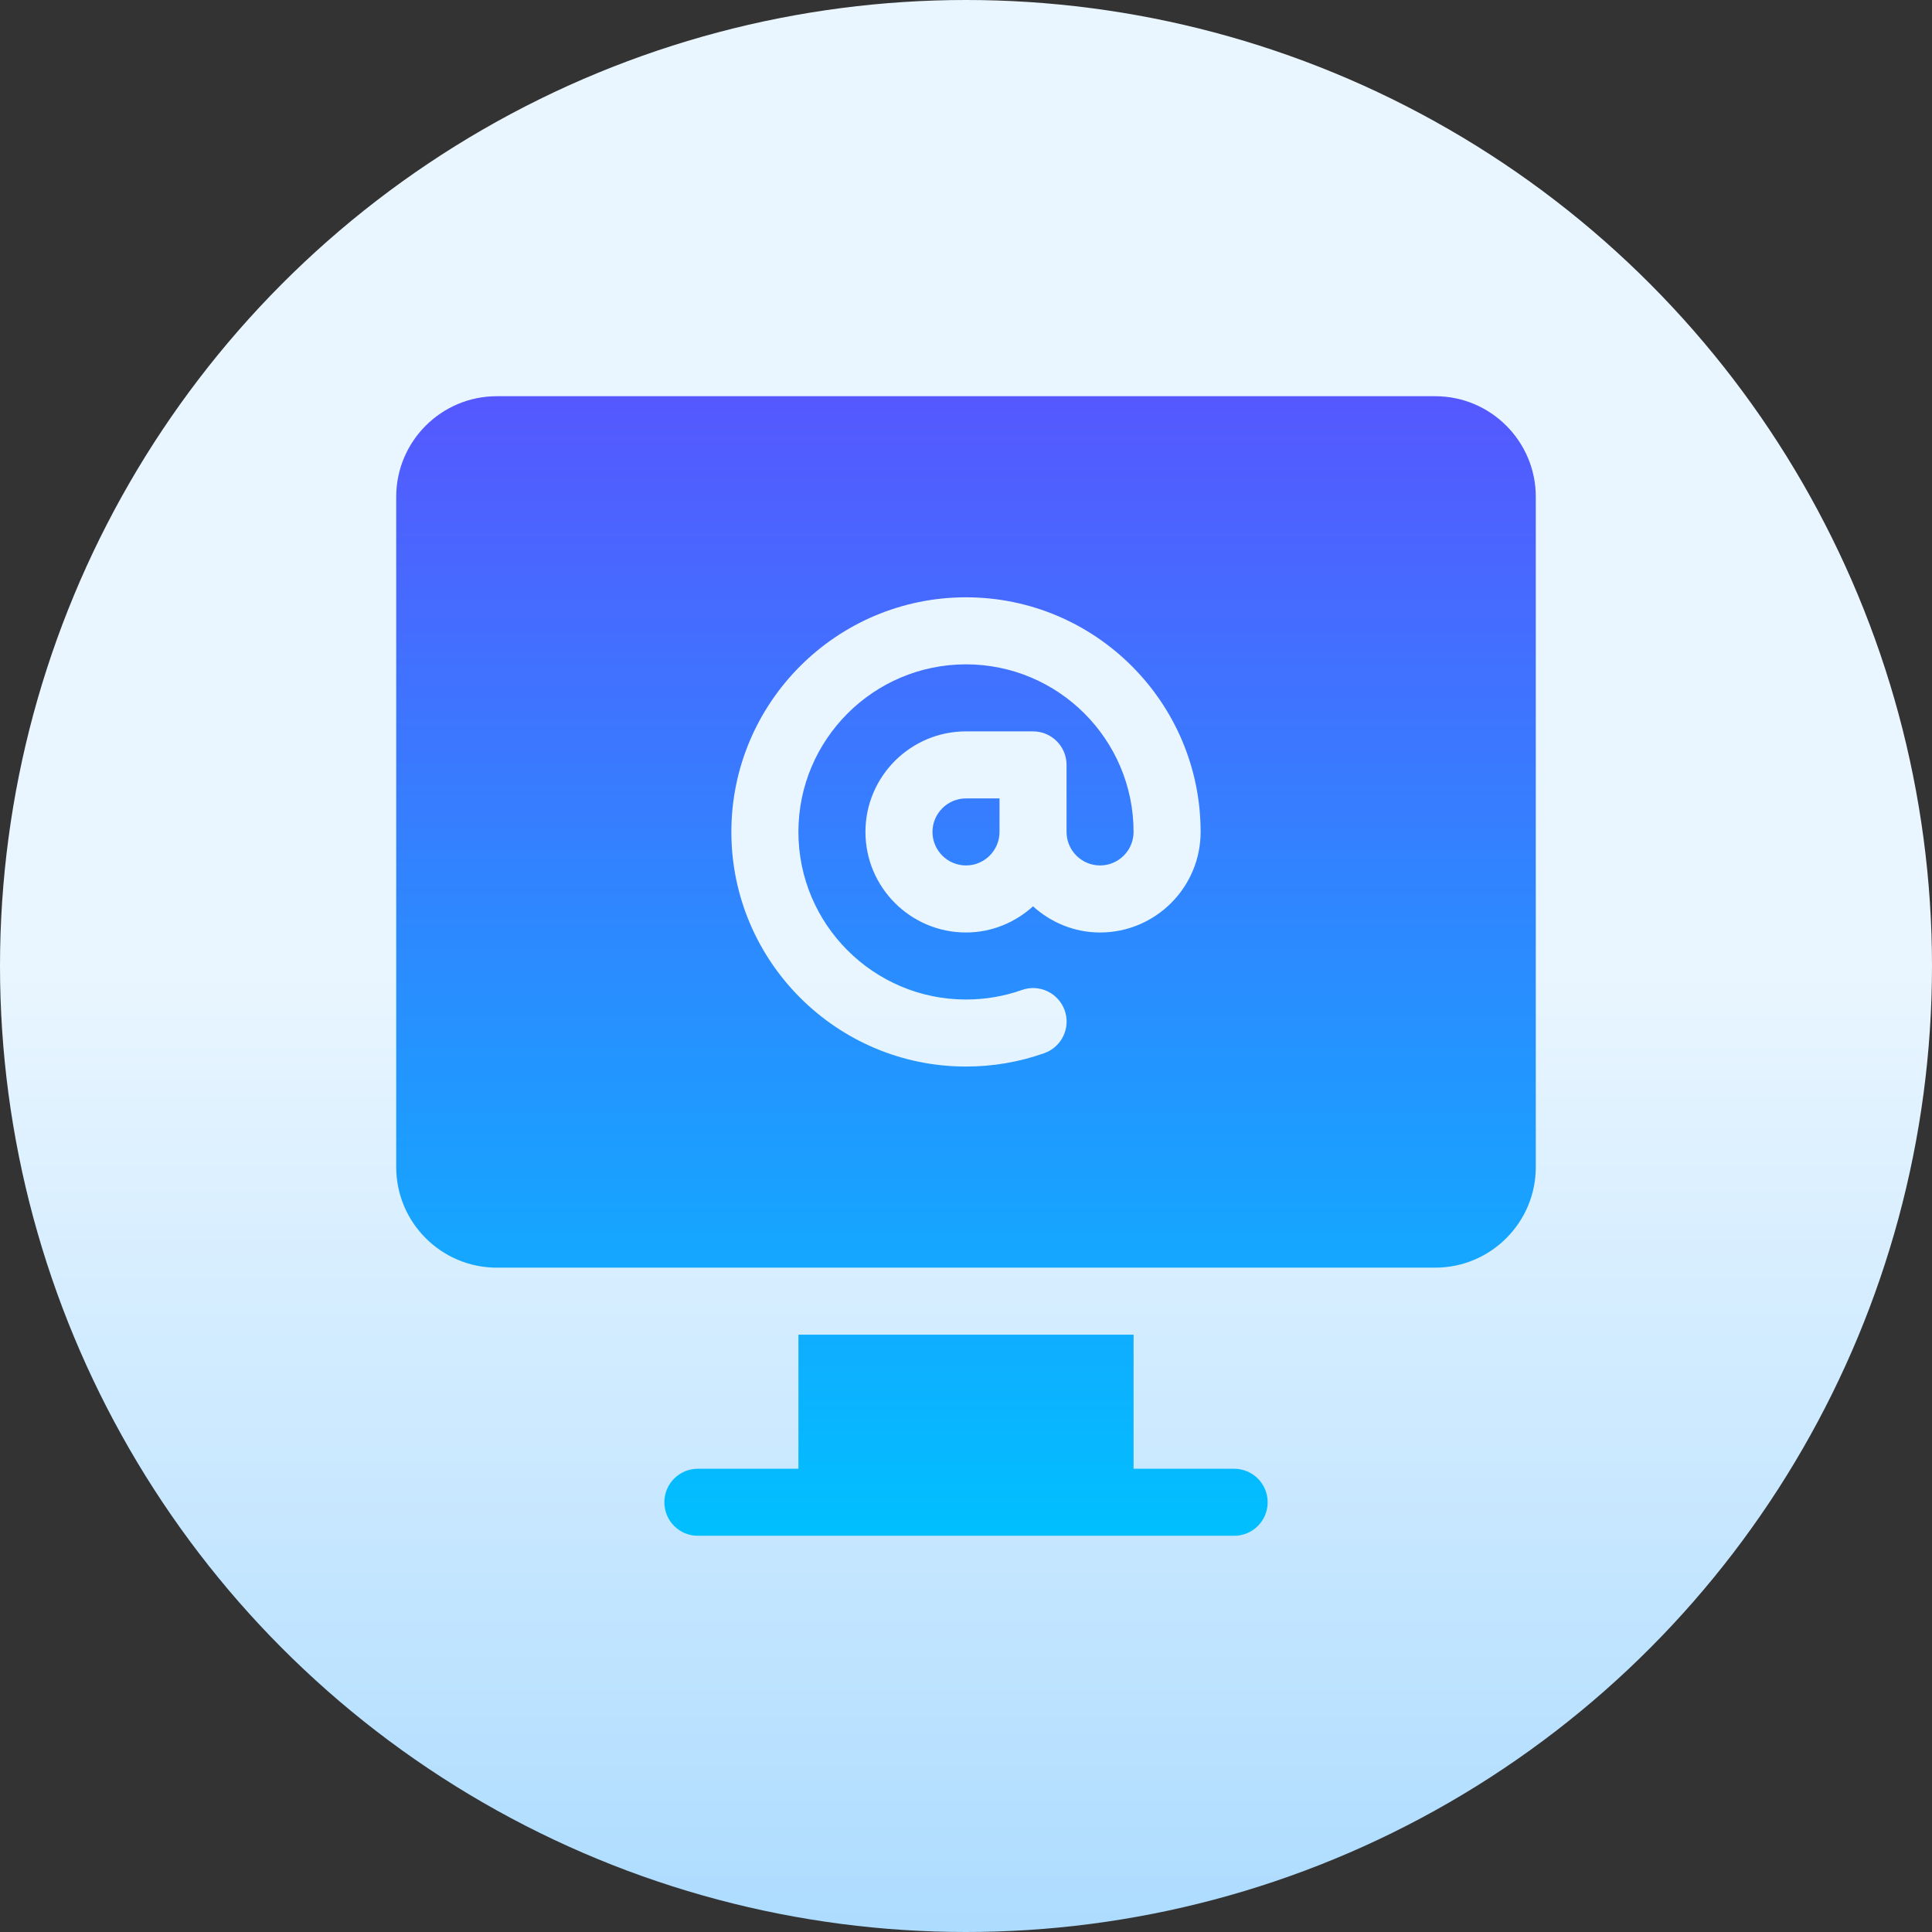 <svg id="Capa_1" enable-background="new 0 0 512 512" height="512" viewBox="0 0 512 512" width="512" xmlns="http://www.w3.org/2000/svg" xmlns:xlink="http://www.w3.org/1999/xlink"><rect x="0" y="0" width="512" height="512" fill="#333333" stroke="none"/><linearGradient id="SVGID_1_" gradientUnits="userSpaceOnUse" x1="256" x2="256" y1="512" y2="0"><stop offset="0" stop-color="#addcff"/><stop offset=".503" stop-color="#eaf6ff"/><stop offset="1" stop-color="#eaf6ff"/></linearGradient><linearGradient id="SVGID_2_" gradientUnits="userSpaceOnUse" x1="256" x2="256" y1="105" y2="407"><stop offset="0" stop-color="#5558ff"/><stop offset="1" stop-color="#00c0ff"/></linearGradient><g><g><circle cx="256" cy="256" fill="url(#SVGID_1_)" r="256"/></g><g><g><path d="m247.118 220.471c0 4.901 3.99 8.882 8.882 8.882s8.882-3.981 8.882-8.882v-8.882h-8.882c-4.892-.001-8.882 3.981-8.882 8.882zm133.235-115.471h-248.706c-14.694 0-26.647 11.953-26.647 26.647v177.647c0 14.694 11.953 26.647 26.647 26.647h248.706c14.694 0 26.647-11.953 26.647-26.647v-177.647c0-14.694-11.953-26.647-26.647-26.647zm-88.824 142.118c-6.849 0-13.039-2.669-17.765-6.931-4.725 4.261-10.915 6.931-17.765 6.931-14.694 0-26.647-11.953-26.647-26.647s11.953-26.647 26.647-26.647h17.765c4.91 0 8.882 3.973 8.882 8.882v17.765c0 4.901 3.99 8.882 8.882 8.882s8.882-3.981 8.882-8.882c0-24.487-19.916-44.412-44.412-44.412s-44.412 19.925-44.412 44.412 19.916 44.412 44.412 44.412c5.083 0 10.079-.85 14.815-2.524 4.632-1.648 9.68.772 11.346 5.413 1.631 4.623-.798 9.698-5.413 11.328-6.662 2.359-13.636 3.548-20.749 3.548-34.28 0-62.177-27.896-62.177-62.176s27.9-62.178 62.18-62.178 62.177 27.896 62.177 62.176c0 14.695-11.954 26.648-26.648 26.648zm35.53 142.117h-26.647v-35.53h-88.823v35.53h-26.647c-4.91 0-8.882 3.973-8.882 8.882 0 4.91 3.973 8.882 8.882 8.882h142.118c4.91 0 8.882-3.973 8.882-8.882-.001-4.909-3.974-8.882-8.883-8.882z" fill="url(#SVGID_2_)"/></g></g></g></svg>
